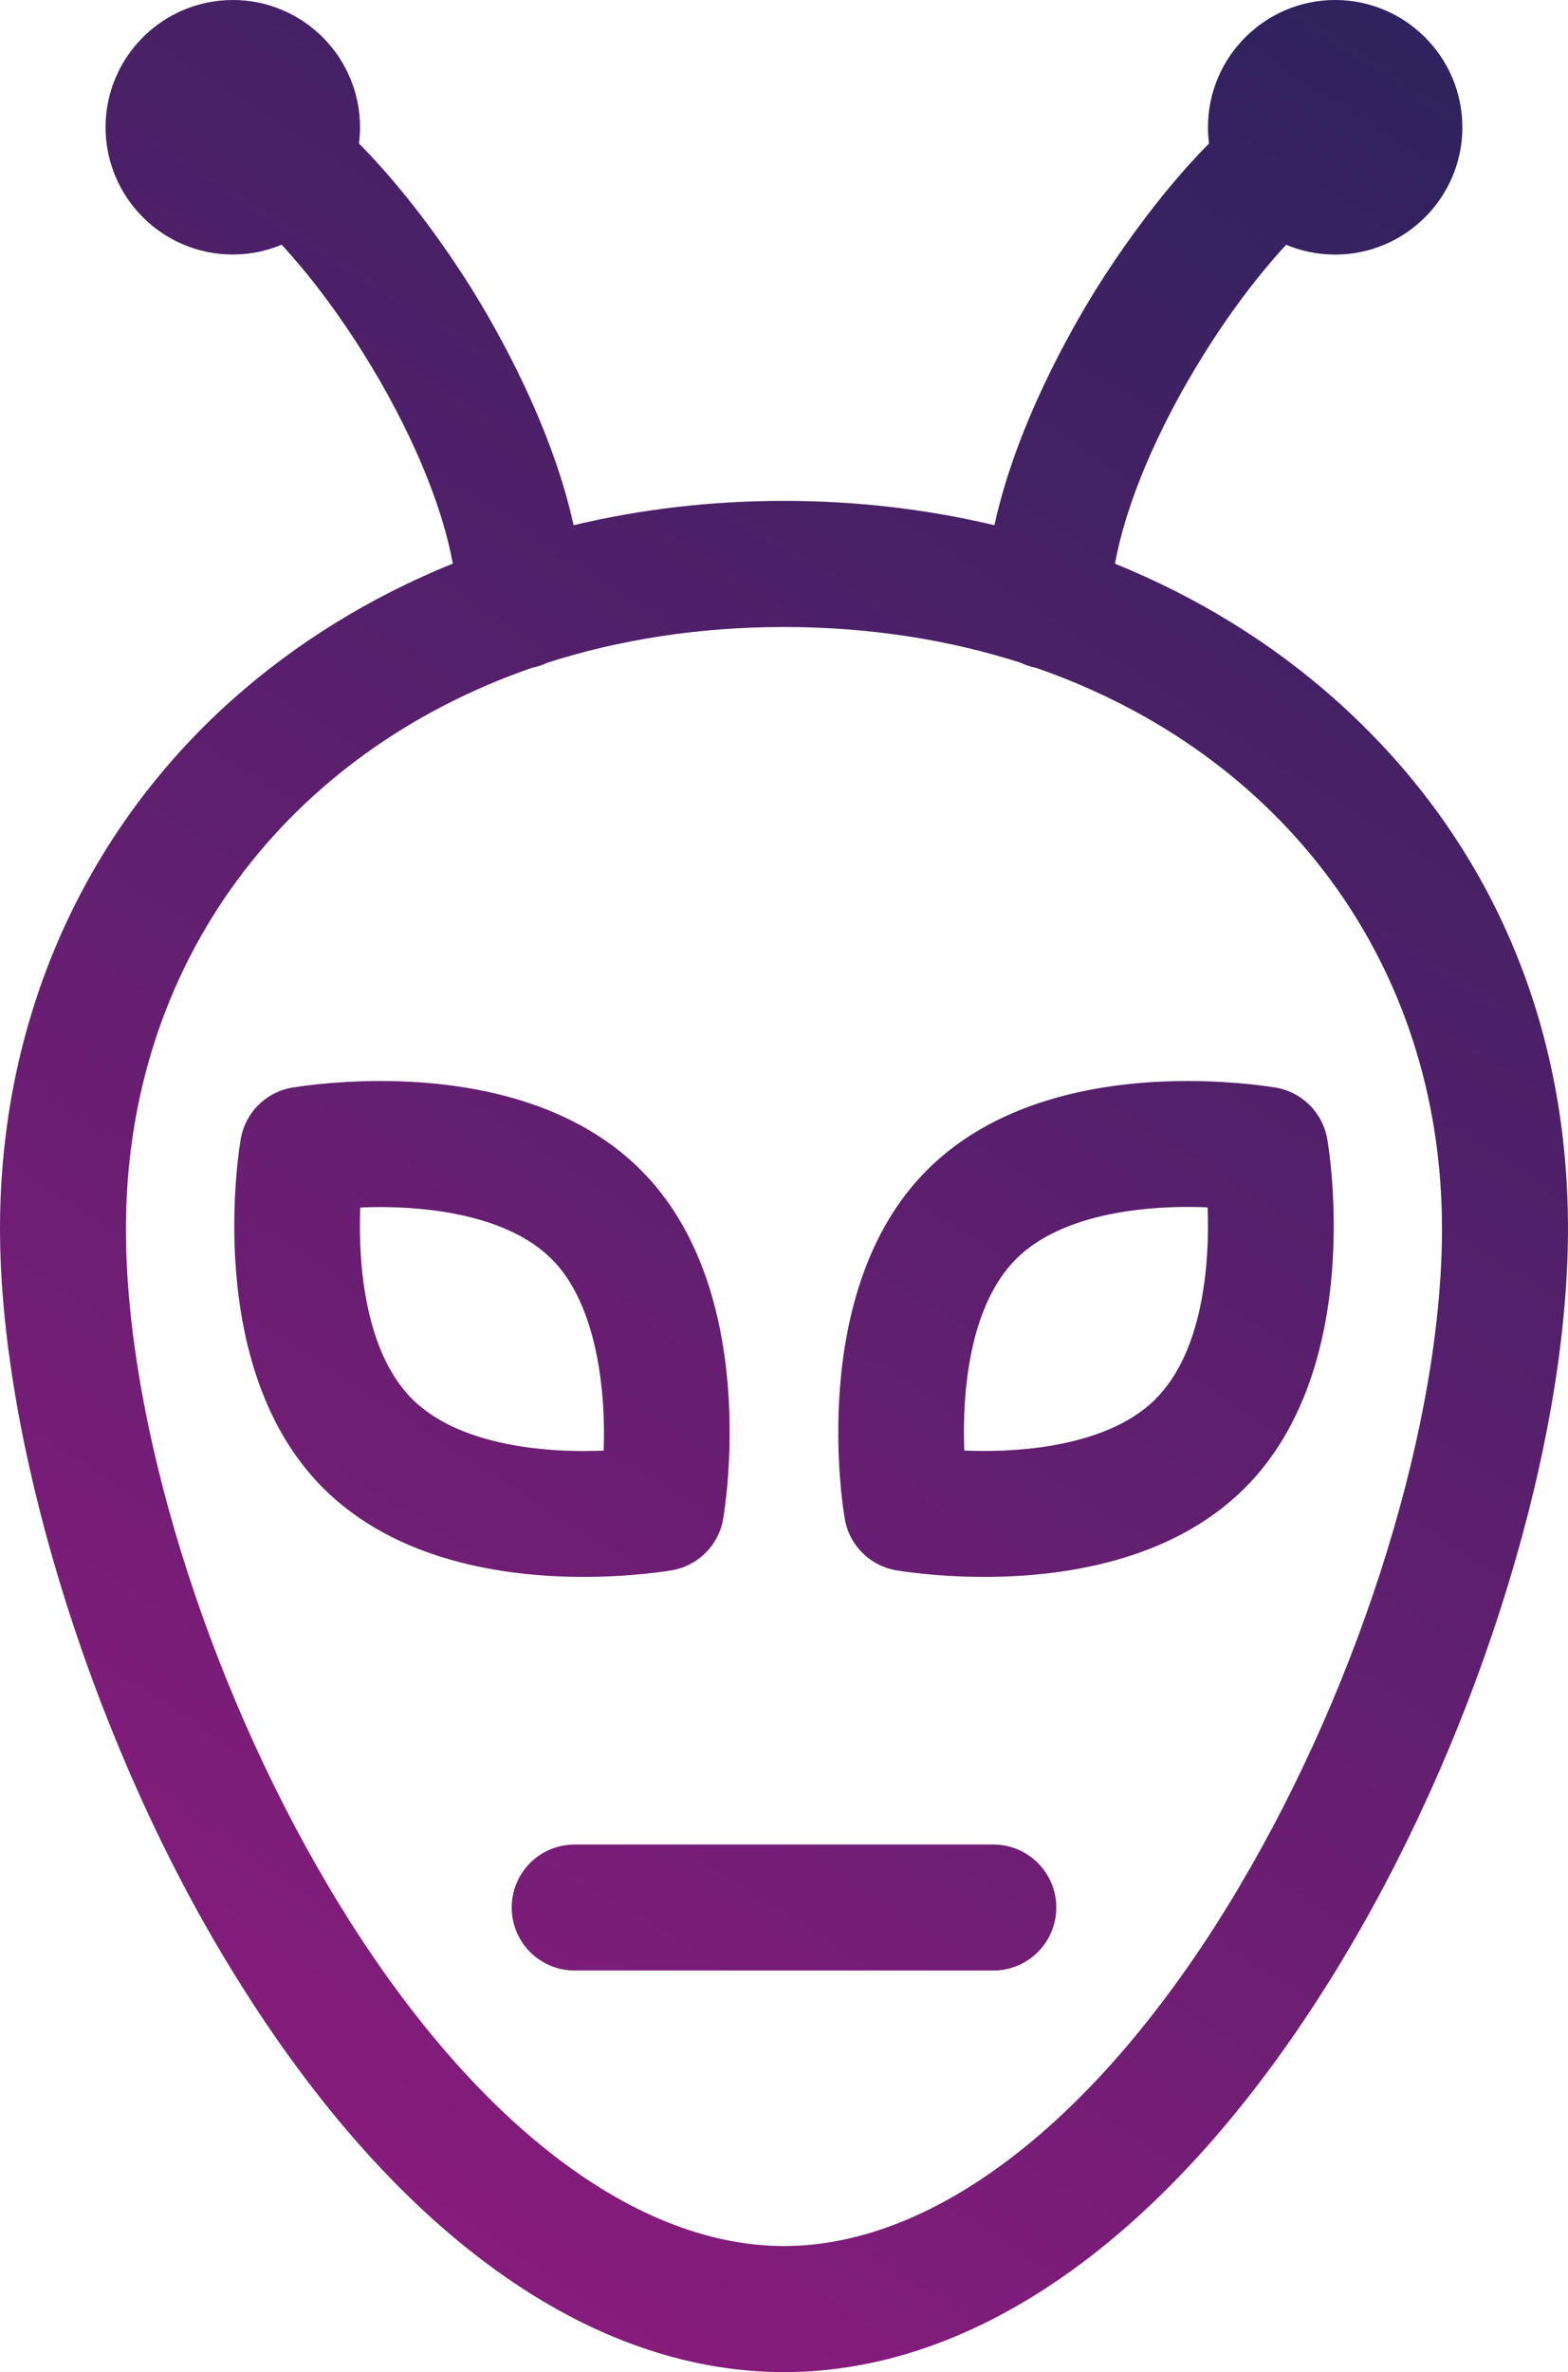 <?xml version="1.0" encoding="UTF-8"?><svg id="Layer_2" xmlns="http://www.w3.org/2000/svg" width="210.79" height="318.73" xmlns:xlink="http://www.w3.org/1999/xlink" viewBox="0 0 210.79 318.73"><defs><style>.cls-1{fill:url(#linear-gradient-2);}.cls-2{fill:url(#linear-gradient-3);}.cls-3{fill:url(#linear-gradient);}.cls-4{fill:url(#linear-gradient-4);}</style><linearGradient id="linear-gradient" x1="-15.76" y1="314.15" x2="194.24" y2="-13.35" gradientUnits="userSpaceOnUse"><stop offset="0" stop-color="#951b81"/><stop offset="1" stop-color="#29235c"/></linearGradient><linearGradient id="linear-gradient-2" x1="37.25" y1="348.14" x2="247.25" y2="20.64" xlink:href="#linear-gradient"/><linearGradient id="linear-gradient-3" x1="-20.28" y1="311.25" x2="189.72" y2="-16.25" xlink:href="#linear-gradient"/><linearGradient id="linear-gradient-4" x1="43.81" y1="352.35" x2="253.81" y2="24.84" xlink:href="#linear-gradient"/></defs><g id="Icons"><g><path class="cls-3" d="M179.56,94.05c-8.64-7.7-18.67-13.85-29.67-18.31,1.46-8.07,5.71-18.16,11.98-28.19,3.77-6.03,7.59-10.94,11.03-14.66,2.03,.85,4.25,1.32,6.58,1.32,9.43,0,17.11-7.68,17.11-17.1S188.92,0,179.49,0s-17.1,7.67-17.1,17.1c0,.74,.05,1.46,.14,2.18-7.15,7.22-12.82,15.82-15,19.29-3.58,5.72-10.91,18.56-13.85,32-9.05-2.15-18.54-3.27-28.29-3.27s-19.24,1.11-28.28,3.27c-2.95-13.44-10.27-26.28-13.85-32-2.18-3.48-7.85-12.07-15-19.29,.09-.72,.14-1.45,.14-2.18C48.4,7.67,40.73,0,31.3,0S14.19,7.67,14.19,17.1s7.67,17.1,17.1,17.1c2.33,0,4.55-.47,6.57-1.32,3.44,3.72,7.26,8.64,11.03,14.66,6.27,10.03,10.52,20.13,11.98,28.19-11,4.45-21.03,10.61-29.67,18.31C11.09,112,0,137.24,0,165.11s11.61,66.66,29.57,96.97c21.65,36.53,48.58,56.65,75.82,56.65s54.17-20.12,75.82-56.65c17.96-30.31,29.58-68.37,29.58-96.97s-11.09-53.11-31.22-71.05Zm-12.91,159.39c-18.21,30.73-40.54,48.35-61.26,48.35s-43.04-17.62-61.25-48.35c-16.53-27.89-27.21-62.56-27.21-88.33,0-35.71,21.62-63.96,54.59-75.38,.72-.14,1.41-.37,2.05-.68,9.75-3.12,20.43-4.8,31.82-4.8s22.08,1.68,31.82,4.8c.64,.31,1.33,.55,2.05,.68,32.98,11.42,54.59,39.66,54.59,75.38,0,25.77-10.68,60.45-27.21,88.33Z"/><path class="cls-1" d="M178.42,153.02c-.62-3.51-3.36-6.26-6.88-6.88-.21-.03-5.17-.89-11.89-.89-10.52,0-25.14,2.08-35.02,11.96-16.23,16.23-11.28,45.67-11.06,46.91,.62,3.51,3.36,6.25,6.88,6.87,.21,.04,5.17,.89,11.89,.89h0c10.52,0,25.14-2.08,35.02-11.96,16.23-16.23,11.28-45.66,11.06-46.91Zm-23.04,34.94c-6.09,6.09-17.05,7-23.05,7h0c-.95,0-1.86-.02-2.7-.06-.31-7.93,.72-19.48,6.96-25.73,6.09-6.09,17.06-7,23.05-7,.95,0,1.86,.02,2.7,.06,.31,7.93-.73,19.48-6.97,25.72Z"/><path class="cls-2" d="M86.15,157.21c-9.88-9.88-24.5-11.96-35.02-11.96-6.73,0-11.68,.86-11.89,.89-3.51,.62-6.26,3.36-6.87,6.88-.22,1.25-5.16,30.68,11.06,46.91,9.88,9.88,24.5,11.95,35.02,11.95,6.73,0,11.68-.85,11.89-.89,3.51-.62,6.26-3.36,6.87-6.87,.22-1.25,5.17-30.68-11.06-46.91Zm-5,37.7c-.84,.03-1.75,.06-2.7,.06-5.99,0-16.96-.91-23.05-7-6.24-6.25-7.28-17.8-6.97-25.72,.84-.04,1.75-.06,2.7-.06,5.99,0,16.96,.91,23.05,7s7.28,17.81,6.97,25.73Z"/><path class="cls-4" d="M133.54,264.77h-56.29c-4.68,0-8.46-3.79-8.46-8.47s3.79-8.46,8.46-8.46h56.29c4.67,0,8.46,3.79,8.46,8.46s-3.79,8.47-8.46,8.47Z"/></g></g></svg>